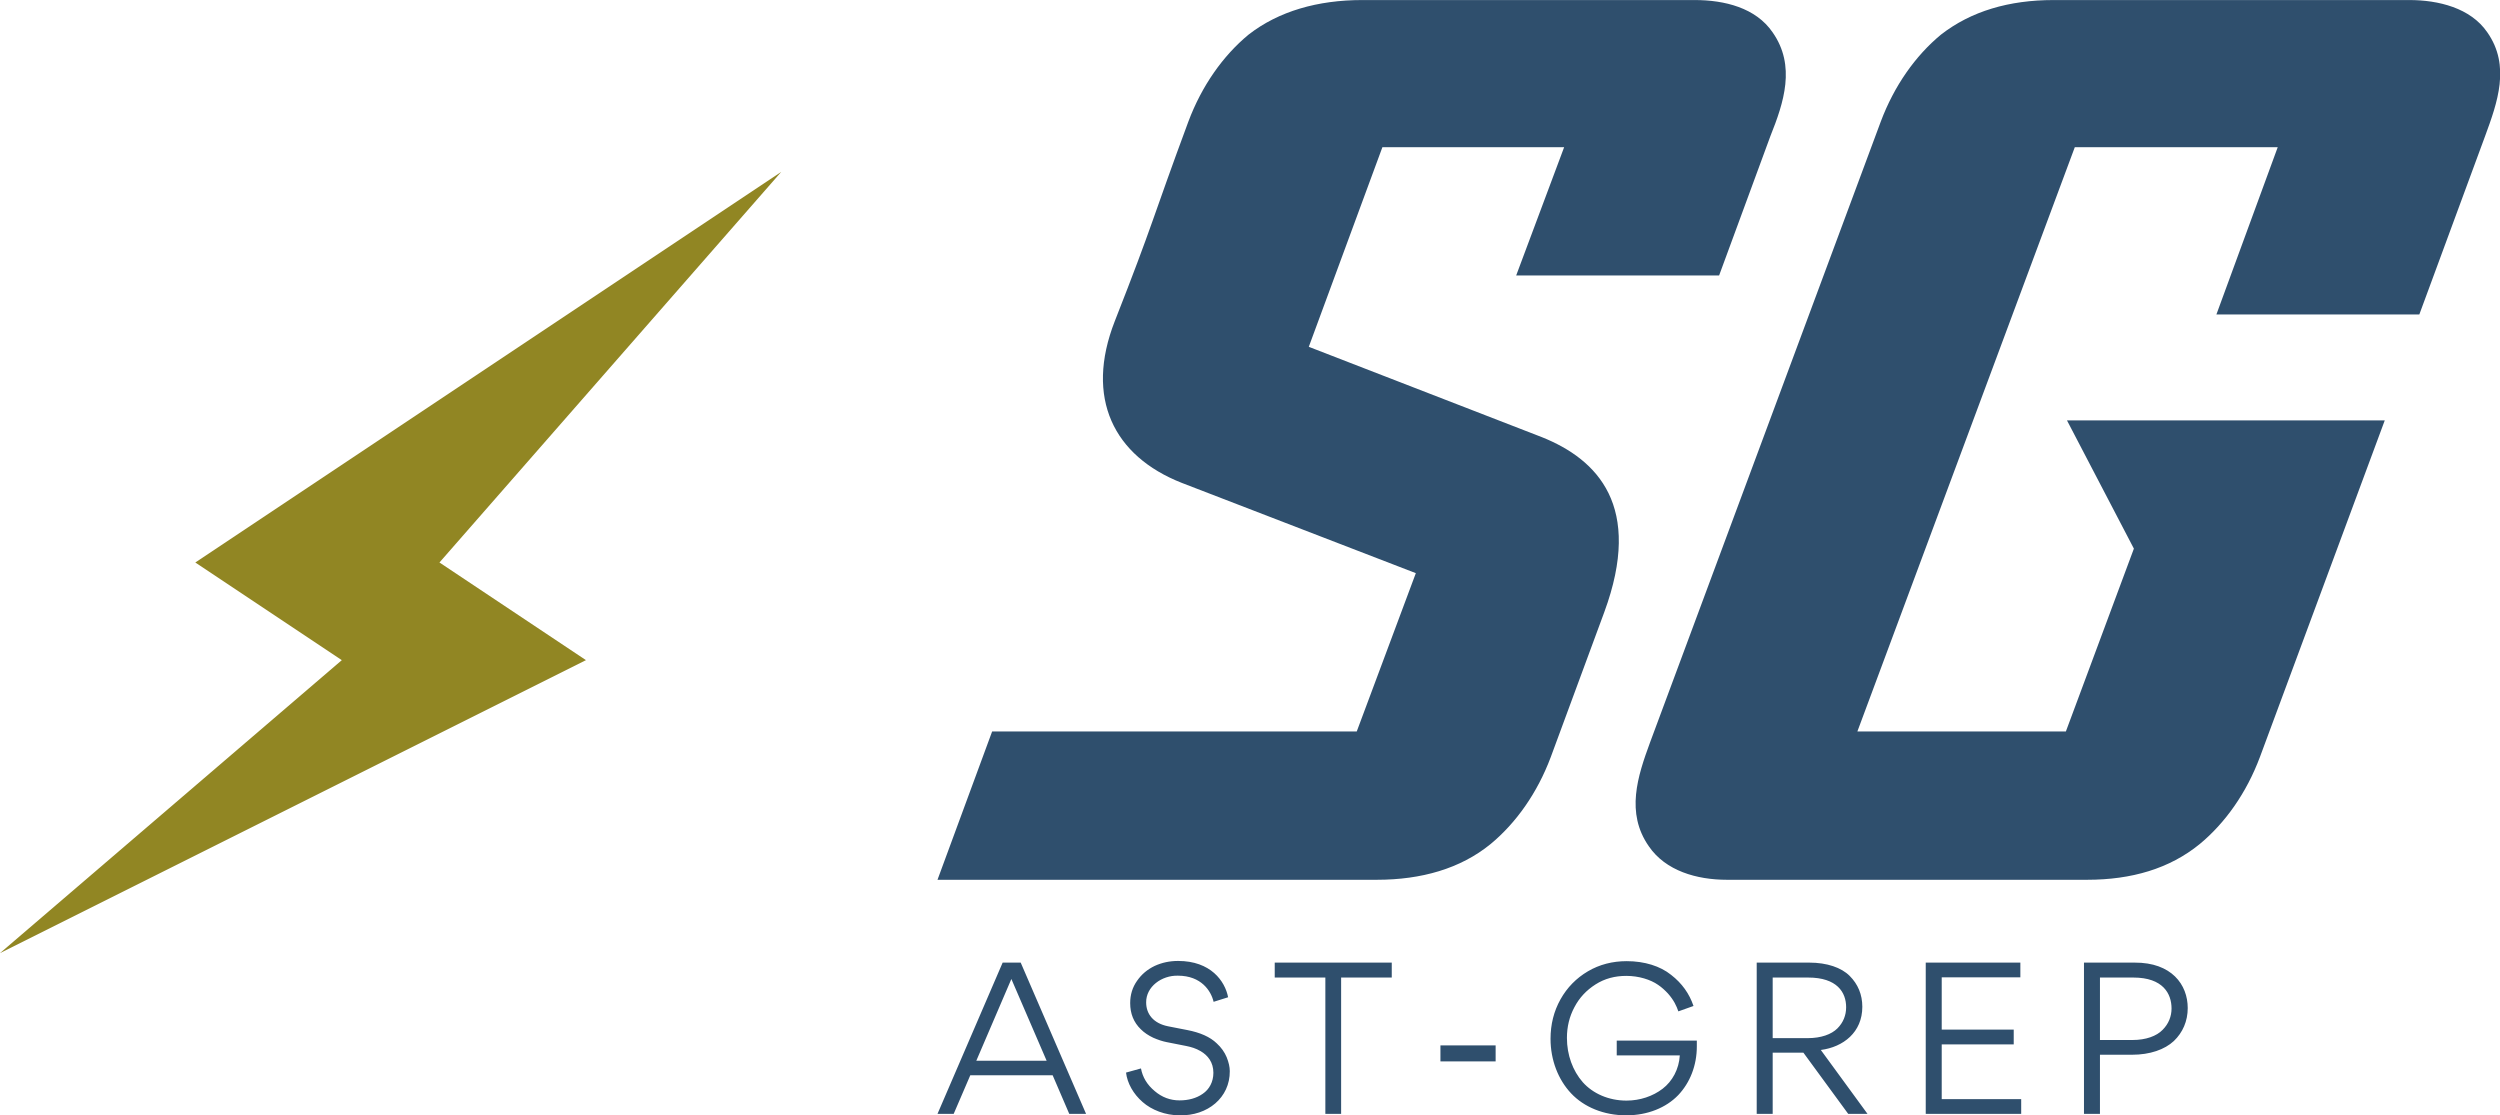 <svg xmlns="http://www.w3.org/2000/svg" xmlns:xlink="http://www.w3.org/1999/xlink" width="320" height="142.759" viewBox="0 0 320 142.759" class="css-1j8o68f"><defs id="SvgjsDefs6694"></defs><g id="SvgjsG6695" featurekey="symbolFeature-0" transform="matrix(1,0,0,1,0,22)" fill="#918623"><polygon xmlns="http://www.w3.org/2000/svg" style="" points="100,0 25,50 43.75,62.5 0,100 75,62.5 56.25,50 " fill="#918623"></polygon></g><g id="SvgjsG6696" featurekey="nameFeature-0" transform="matrix(3.568,0,0,3.568,129.276,-44.38)" fill="#2f4f6d"><path d="M10.72 24.88 l8.36 3.24 c2 0.8 3.64 2.48 2.24 6.28 l-1.92 5.2 c-0.48 1.28 -1.24 2.36 -2.16 3.12 c-1.08 0.88 -2.48 1.28 -4.08 1.28 l-15.76 0 l1.96 -5.32 l13.08 0 l2.12 -5.68 l-8.4 -3.24 c-2.44 -0.96 -3.48 -3.04 -2.4 -5.8 c1.4 -3.56 1.32 -3.6 2.64 -7.16 c0.48 -1.28 1.24 -2.36 2.16 -3.12 c1.08 -0.84 2.48 -1.24 4.08 -1.24 l11.92 0 c1.08 0 2.2 0.28 2.8 1.16 c0.84 1.2 0.4 2.52 -0.08 3.72 l-1.84 5 l-7.28 0 l1.72 -4.6 l-6.52 0 z M44.84 39.6 c-0.48 1.28 -1.24 2.36 -2.16 3.12 c-1.08 0.88 -2.44 1.28 -4.04 1.28 l-12.92 0 c-1.08 0 -2.2 -0.32 -2.8 -1.2 c-0.84 -1.2 -0.4 -2.52 0.04 -3.72 l8.28 -22.28 c0.48 -1.28 1.24 -2.36 2.16 -3.12 c1.08 -0.84 2.44 -1.24 4.04 -1.24 l12.76 0 c1.04 0 2.2 0.28 2.8 1.16 c0.84 1.2 0.36 2.52 -0.08 3.72 l-2.36 6.4 l-7.28 0 l2.2 -6 l-7.28 0 l-7.8 20.96 l7.48 0 l2.44 -6.56 l-2.4 -4.6 l11.4 0 z"></path></g><g id="SvgjsG6697" featurekey="sloganFeature-0" transform="matrix(1.328,0,0,1.328,119.92,116.016)" fill="#2f4f6d"><path d="M12.76 20 l-1.6 -3.72 l-7.94 0 l-1.6 3.72 l-1.56 0 l6.28 -14.58 l1.74 0 l6.3 14.58 l-1.62 0 z M10.58 14.88 l-3.4 -7.88 l-3.38 7.88 l6.78 0 z M23.392 20.14 c-1.38 0 -2.7 -0.52 -3.56 -1.28 c-0.9 -0.78 -1.48 -1.82 -1.6 -2.84 l1.44 -0.4 c0.16 0.86 0.6 1.58 1.32 2.18 c0.7 0.6 1.5 0.9 2.4 0.9 c0.84 0 1.62 -0.2 2.24 -0.64 c0.62 -0.42 1.02 -1.14 1.02 -2.02 c0 -1.02 -0.54 -1.68 -1.22 -2.08 c-0.48 -0.28 -0.9 -0.4 -1.38 -0.5 l-1.92 -0.38 c-0.4 -0.08 -0.82 -0.22 -1.28 -0.42 c-0.46 -0.22 -0.86 -0.48 -1.2 -0.82 c-0.68 -0.66 -1.02 -1.5 -1.02 -2.52 c0 -0.8 0.22 -1.52 0.66 -2.14 c0.44 -0.64 1 -1.1 1.7 -1.44 c0.7 -0.32 1.44 -0.48 2.26 -0.48 c3.14 0 4.52 1.94 4.82 3.5 l-1.4 0.44 c-0.24 -1.04 -1.18 -2.52 -3.44 -2.52 c-1.56 -0.04 -3.08 1.06 -3.06 2.58 c0 1.12 0.7 2.02 2.12 2.3 l1.84 0.36 c1.24 0.24 2.2 0.66 2.84 1.28 c0.44 0.4 0.76 0.86 0.96 1.34 c0.2 0.5 0.3 0.94 0.3 1.34 c0.02 2.56 -2.14 4.32 -4.84 4.26 z M38.964 6.86 l0 13.14 l-1.52 0 l0 -13.14 l-4.88 0 l0 -1.44 l11.28 0 l0 1.44 l-4.88 0 z M48.536 14.94 l0 -1.54 l5.32 0 l0 1.54 l-5.32 0 z M72.928 9.6 l-1.46 0.52 c-0.18 -0.52 -0.42 -1.06 -1 -1.72 c-0.28 -0.3 -0.6 -0.6 -0.96 -0.84 c-0.72 -0.5 -1.84 -0.86 -3.06 -0.86 c-1.1 0 -2.08 0.26 -2.96 0.82 s-1.56 1.28 -2.04 2.2 c-0.48 0.9 -0.72 1.88 -0.72 2.96 c0 1.64 0.56 3.16 1.52 4.26 c0.98 1.1 2.5 1.78 4.22 1.78 c1.3 0 2.54 -0.42 3.48 -1.14 s1.58 -1.88 1.66 -3.22 l-6.08 0 l0 -1.42 l7.72 0 l0 0.56 c0 1.84 -0.66 3.5 -1.8 4.7 c-1.16 1.2 -2.94 1.94 -5 1.94 c-2.18 0 -4.08 -0.8 -5.32 -2.12 s-1.98 -3.2 -1.98 -5.26 c0 -1.38 0.32 -2.66 0.96 -3.8 s1.52 -2.04 2.64 -2.7 s2.38 -0.98 3.74 -0.98 c1.72 0 3.24 0.48 4.28 1.32 c1.06 0.82 1.76 1.82 2.16 3 z M89.7 20 l-1.86 0 l-4.32 -5.9 l-2.96 0 l0 5.9 l-1.54 0 l0 -14.58 l5.06 0 c1.72 0 3.1 0.48 3.9 1.28 s1.22 1.8 1.22 2.98 c0 2.46 -1.84 3.88 -4 4.16 z M80.56 6.86 l0 5.84 l3.38 0 c1.28 0 2.28 -0.36 2.86 -0.94 c0.56 -0.56 0.84 -1.26 0.84 -2.04 c0 -1.44 -0.88 -2.86 -3.66 -2.86 l-3.42 0 z M95.312 20 l0 -14.58 l9.12 0 l0 1.42 l-7.58 0 l0 5.04 l6.94 0 l0 1.42 l-6.94 0 l0 5.28 l7.66 0 l0 1.42 l-9.2 0 z M115.204 14.3 l-3.1 0 l0 5.7 l-1.54 0 l0 -14.58 l4.88 0 c3.56 -0.02 5.12 2.12 5.12 4.38 c0 1.26 -0.48 2.36 -1.34 3.18 c-0.88 0.82 -2.3 1.32 -4.02 1.32 z M115.324 6.86 l-3.22 0 l0 6.02 l3.14 0 c1.3 0 2.32 -0.38 2.9 -0.98 c0.58 -0.58 0.86 -1.3 0.86 -2.06 c0 -1.42 -0.82 -2.98 -3.68 -2.98 z"></path></g></svg>
